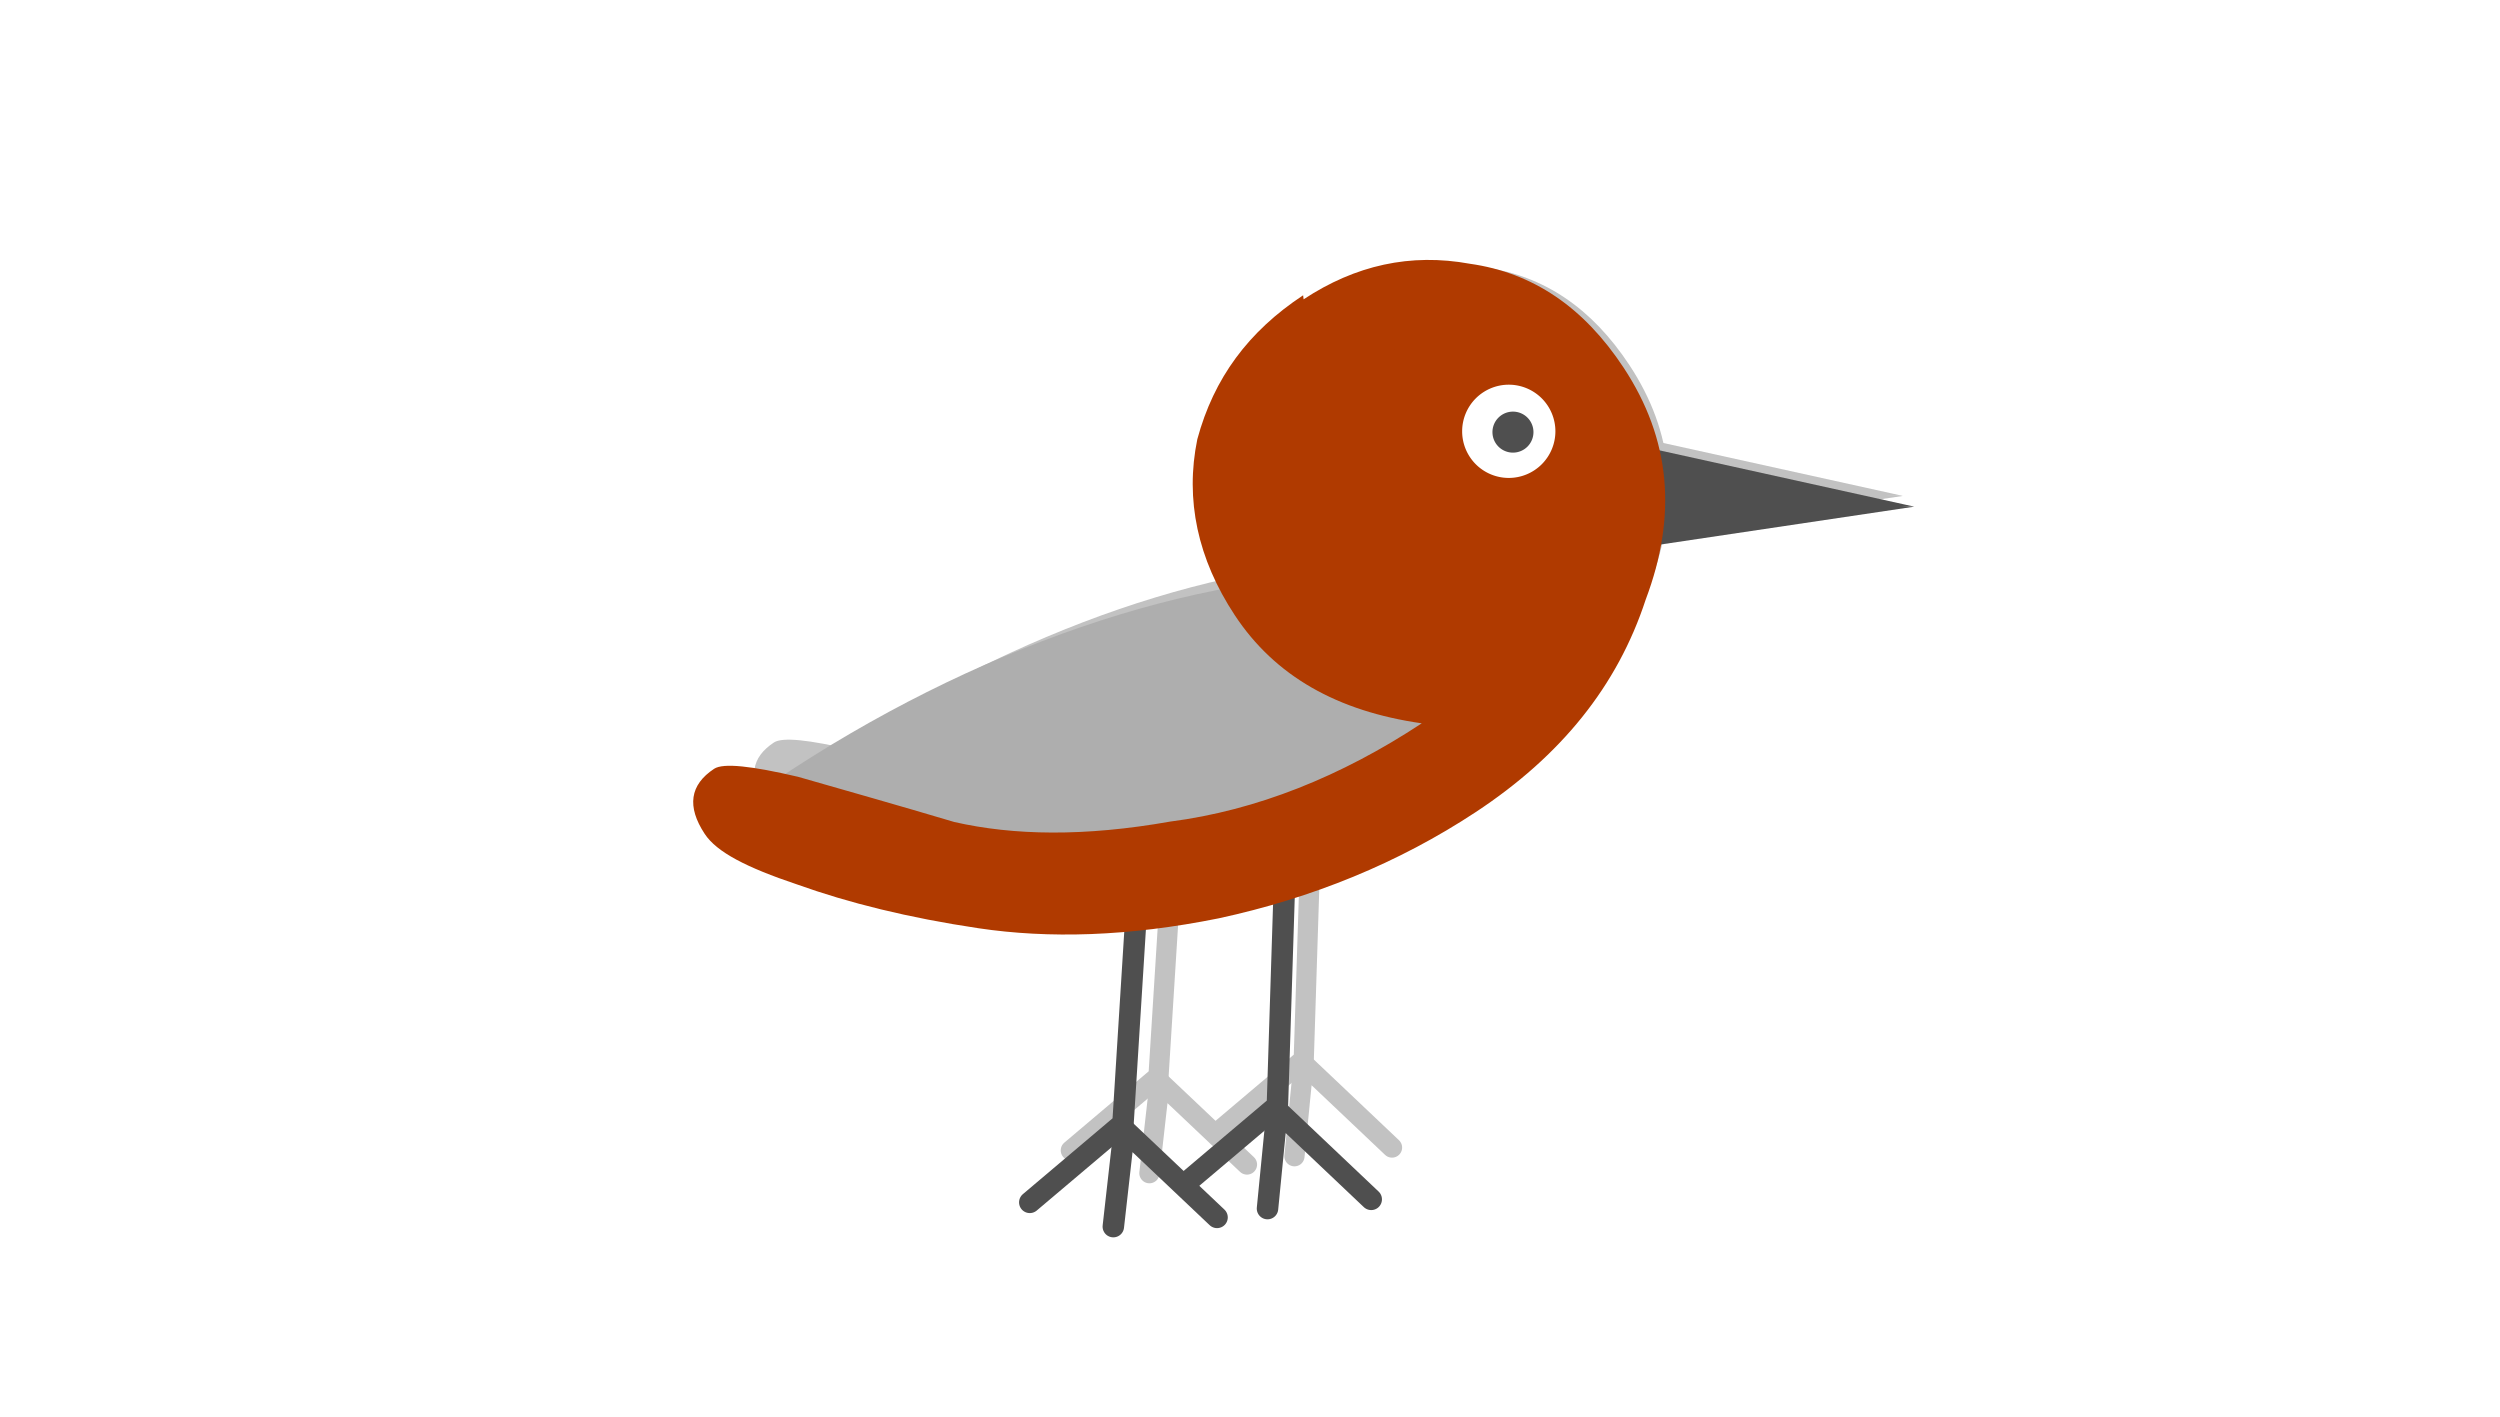 <?xml version="1.0" encoding="UTF-8" standalone="no"?>
<!-- Created with Inkscape (http://www.inkscape.org/) -->

<svg
   xmlns:dc="http://purl.org/dc/elements/1.1/"
   xmlns:cc="http://creativecommons.org/ns#"
   xmlns:rdf="http://www.w3.org/1999/02/22-rdf-syntax-ns#"
   xmlns:svg="http://www.w3.org/2000/svg"
   xmlns="http://www.w3.org/2000/svg"
   xmlns:sodipodi="http://sodipodi.sourceforge.net/DTD/sodipodi-0.dtd"
   xmlns:inkscape="http://www.inkscape.org/namespaces/inkscape"
   width="210mm"
   height="119mm"
   viewBox="0 0 210 119"
   version="1.1"
   id="svg8"
   inkscape:version="0.92.3 (2405546, 2018-03-11)"
   sodipodi:docname="ptacek.svg">
  <defs
     id="defs2">
    <filter
       inkscape:collect="always"
       style="color-interpolation-filters:sRGB"
       id="filter919"
       x="-0.032"
       width="1.065"
       y="-0.041"
       height="1.081">
      <feGaussianBlur
         inkscape:collect="always"
         stdDeviation="0.161"
         id="feGaussianBlur921" />
    </filter>
  </defs>
  <sodipodi:namedview
     id="base"
     pagecolor="#ffffff"
     bordercolor="#666666"
     borderopacity="1.0"
     inkscape:pageopacity="0.0"
     inkscape:pageshadow="2"
     inkscape:zoom="0.70003568"
     inkscape:cx="49.47816"
     inkscape:cy="422.99438"
     inkscape:document-units="mm"
     inkscape:current-layer="layer1"
     showgrid="false"
     showguides="false"
     inkscape:guide-bbox="true"
     inkscape:window-width="1871"
     inkscape:window-height="1056"
     inkscape:window-x="49"
     inkscape:window-y="24"
     inkscape:window-maximized="1"
     inkscape:snap-global="false" />
  <g
     inkscape:label="Vrstva 1"
     inkscape:groupmode="layer"
     id="layer1"
     transform="translate(0,-178)">
    <flowRoot
       style="font-style:normal;font-variant:normal;font-weight:normal;font-stretch:normal;font-size:4.939px;line-height:125%;font-family:'CMU Serif';-inkscape-font-specification:'CMU Serif';letter-spacing:0px;word-spacing:0px;fill:#000000;fill-opacity:1;stroke:none;stroke-width:0.265px;stroke-linecap:butt;stroke-linejoin:miter;stroke-opacity:1"
       id="flowRoot3113"
       xml:space="preserve"><flowRegion
         id="flowRegion3115"
         style="stroke-width:0.265px"><rect
           y="77.029"
           x="-349.988"
           height="82.773"
           width="203.341"
           id="rect3117"
           style="stroke-width:0.07px" /></flowRegion><flowPara
         id="flowPara3119"
         style="stroke-width:0.265px" /></flowRoot>    <g
       id="ptacek-stin"
       inkscape:label="#g9330"
       transform="matrix(8.061,0,0,8.061,-565.092,-1602.714)"
       style="opacity:0.35;filter:url(#filter919)">
      <g
         transform="matrix(2.105,0,0,2.105,-121.935,-281.336)"
         id="g873">
        <path
           sodipodi:nodetypes="ccc"
           inkscape:connector-curvature="0"
           id="path869"
           d="m 97.716,242.803 -0.033,1.036 -0.434,0.367"
           style="fill:none;fill-opacity:1;fill-rule:evenodd;stroke:#4f4f4f;stroke-width:0.1;stroke-linecap:round;stroke-linejoin:miter;stroke-miterlimit:4;stroke-dasharray:none;stroke-opacity:1" />
        <path
           sodipodi:nodetypes="ccc"
           inkscape:connector-curvature="0"
           id="path871"
           d="m 97.637,244.318 0.045,-0.458 0.438,0.415"
           style="fill:none;fill-opacity:1;fill-rule:evenodd;stroke:#4f4f4f;stroke-width:0.1;stroke-linecap:round;stroke-linejoin:round;stroke-miterlimit:4;stroke-dasharray:none;stroke-opacity:1" />
      </g>
      <g
         transform="matrix(2.105,0,0,2.105,-121.935,-281.336)"
         id="g879">
        <path
           sodipodi:nodetypes="ccc"
           style="fill:none;fill-opacity:1;fill-rule:evenodd;stroke:#4f4f4f;stroke-width:0.1;stroke-linecap:round;stroke-linejoin:miter;stroke-miterlimit:4;stroke-dasharray:none;stroke-opacity:1"
           d="m 97.031,242.853 -0.067,1.069 -0.434,0.367"
           id="path875"
           inkscape:connector-curvature="0" />
        <path
           style="fill:none;fill-opacity:1;fill-rule:evenodd;stroke:#4f4f4f;stroke-width:0.1;stroke-linecap:round;stroke-linejoin:round;stroke-miterlimit:4;stroke-dasharray:none;stroke-opacity:1"
           d="m 96.919,244.402 0.051,-0.452 0.432,0.409"
           id="path877"
           inkscape:connector-curvature="0"
           sodipodi:nodetypes="ccc" />
      </g>
      <path
         sodipodi:nodetypes="cccccc"
         inkscape:connector-curvature="0"
         id="path881"
         d="m 84.338,226.74 c -1.864,0.07 -4.044,0.914 -5.908,2.251 l 3.094,0.949 3.481,-0.879 0.949,-0.914 z"
         style="fill:#4f4f4f;fill-opacity:1;fill-rule:evenodd;stroke:none;stroke-width:0.558;stroke-linecap:butt;stroke-linejoin:round;stroke-miterlimit:4;stroke-dasharray:none;stroke-opacity:1" />
      <path
         style="fill:#4f4f4f;fill-opacity:1;fill-rule:evenodd;stroke:none;stroke-width:0.557px;stroke-linecap:butt;stroke-linejoin:miter;stroke-opacity:1"
         d="m 87.285,225.933 2.644,0.14 -2.614,0.39 z"
         id="zobacek2-stin"
         inkscape:connector-curvature="0"
         sodipodi:nodetypes="cccc"
         inkscape:label="#path883" />
      <path
         sodipodi:nodetypes="cccc"
         inkscape:connector-curvature="0"
         id="zobacek1-stin"
         d="m 87.285,225.488 2.644,0.584 -2.614,-0.02 z"
         style="fill:#4f4f4f;fill-opacity:1;fill-rule:evenodd;stroke:none;stroke-width:0.557px;stroke-linecap:butt;stroke-linejoin:miter;stroke-opacity:1"
         inkscape:label="#path885" />
      <g
         aria-label="ť"
         style="font-style:normal;font-variant:normal;font-weight:normal;font-stretch:normal;font-size:4.939px;line-height:125%;font-family:'CMU Serif';-inkscape-font-specification:'CMU Serif';letter-spacing:0px;word-spacing:0px;fill:#4f4f4f;fill-opacity:1;stroke:none;stroke-width:0.03;stroke-linecap:butt;stroke-linejoin:miter;stroke-miterlimit:4;stroke-dasharray:none;stroke-opacity:1"
         id="g895"
         transform="matrix(9.831,14.908,-14.908,9.831,-33.997,-845.49)">
        <g
           id="g889"
           transform="translate(-1.384,0.763)"
           inkscape:transform-center-x="-4.771706"
           inkscape:transform-center-y="4.2047706"
           style="fill:#4f4f4f;fill-opacity:1;stroke:none;stroke-width:0.03;stroke-miterlimit:4;stroke-dasharray:none">
          <path
             sodipodi:nodetypes="ccscscccssccccsccc"
             inkscape:connector-curvature="0"
             id="path887"
             style="fill:#4f4f4f;fill-opacity:1;stroke:none;stroke-width:0.03;stroke-miterlimit:4;stroke-dasharray:none"
             d="m 55.019,26.695 c 0,-0.034 0.011,-0.063 0.034,-0.087 0.023,-0.026 0.054,-0.039 0.094,-0.039 0.047,0 0.084,0.02 0.113,0.06 0.031,0.039 0.046,0.086 0.046,0.142 0,0.051 -0.01,0.101 -0.029,0.15 -0.019,0.047 -0.042,0.084 -0.068,0.113 -0.026,0.029 -0.051,0.052 -0.075,0.07 -0.023,0.018 -0.039,0.027 -0.051,0.027 -0.018,0 -0.027,-0.008 -0.027,-0.024 0,-0.006 0.01,-0.018 0.029,-0.036 0.021,-0.018 0.043,-0.037 0.068,-0.058 0.024,-0.023 0.046,-0.055 0.065,-0.099 0.021,-0.043 0.031,-0.092 0.031,-0.145 -0.031,0.035 -0.066,0.053 -0.106,0.053 -0.037,0 -0.068,-0.012 -0.092,-0.036 -0.023,-0.026 -0.034,-0.056 -0.034,-0.092 z" />
        </g>
        <g
           id="text893"
           style="font-style:normal;font-variant:normal;font-weight:normal;font-stretch:normal;font-size:4.939px;line-height:125%;font-family:'CMU Serif';-inkscape-font-specification:'CMU Serif';letter-spacing:0px;word-spacing:0px;fill:#4f4f4f;fill-opacity:1;stroke:none;stroke-width:0.03;stroke-linecap:butt;stroke-linejoin:miter;stroke-miterlimit:4;stroke-dasharray:none;stroke-opacity:1" />
      </g>
    </g>
    <g
       inkscape:label="#g9330"
       id="ptacek"
       transform="matrix(8.569,0,0,8.569,-609.82,-1716.657)">
      <g
         id="g8647-0"
         transform="matrix(2.105,0,0,2.105,-121.935,-281.336)">
        <path
           style="fill:none;fill-opacity:1;fill-rule:evenodd;stroke:#4f4f4f;stroke-width:0.1;stroke-linecap:round;stroke-linejoin:miter;stroke-miterlimit:4;stroke-dasharray:none;stroke-opacity:1"
           d="m 97.716,242.803 -0.033,1.036 -0.434,0.367"
           id="path8629-4"
           inkscape:connector-curvature="0"
           sodipodi:nodetypes="ccc" />
        <path
           style="fill:none;fill-opacity:1;fill-rule:evenodd;stroke:#4f4f4f;stroke-width:0.1;stroke-linecap:round;stroke-linejoin:round;stroke-miterlimit:4;stroke-dasharray:none;stroke-opacity:1"
           d="m 97.637,244.318 0.045,-0.458 0.438,0.415"
           id="path8631-8"
           inkscape:connector-curvature="0"
           sodipodi:nodetypes="ccc" />
      </g>
      <g
         id="g8643-7"
         transform="matrix(2.105,0,0,2.105,-121.935,-281.336)">
        <path
           inkscape:connector-curvature="0"
           id="path8621-1"
           d="m 97.031,242.853 -0.067,1.069 -0.434,0.367"
           style="fill:none;fill-opacity:1;fill-rule:evenodd;stroke:#4f4f4f;stroke-width:0.1;stroke-linecap:round;stroke-linejoin:miter;stroke-miterlimit:4;stroke-dasharray:none;stroke-opacity:1"
           sodipodi:nodetypes="ccc" />
        <path
           sodipodi:nodetypes="ccc"
           inkscape:connector-curvature="0"
           id="path8623-7"
           d="m 96.919,244.402 0.051,-0.452 0.432,0.409"
           style="fill:none;fill-opacity:1;fill-rule:evenodd;stroke:#4f4f4f;stroke-width:0.1;stroke-linecap:round;stroke-linejoin:round;stroke-miterlimit:4;stroke-dasharray:none;stroke-opacity:1" />
      </g>
      <path
         style="fill:#aeaeae;fill-opacity:1;fill-rule:evenodd;stroke:none;stroke-width:0.558;stroke-linecap:butt;stroke-linejoin:round;stroke-miterlimit:4;stroke-dasharray:none;stroke-opacity:1"
         d="m 84.338,226.74 c -1.864,0.07 -4.044,0.914 -5.908,2.251 l 3.094,0.949 3.481,-0.879 0.949,-0.914 z"
         id="path8635-2"
         inkscape:connector-curvature="0"
         sodipodi:nodetypes="cccccc" />
      <path
         sodipodi:nodetypes="cccc"
         inkscape:connector-curvature="0"
         id="zobacek2"
         d="m 87.285,225.933 2.644,0.14 -2.614,0.39 z"
         style="fill:#4f4f4f;fill-opacity:1;fill-rule:evenodd;stroke:none;stroke-width:0.557px;stroke-linecap:butt;stroke-linejoin:miter;stroke-opacity:1"
         inkscape:label="#path867" />
      <path
         style="fill:#4f4f4f;fill-opacity:1;fill-rule:evenodd;stroke:none;stroke-width:0.557px;stroke-linecap:butt;stroke-linejoin:miter;stroke-opacity:1"
         d="m 87.285,225.488 2.644,0.584 -2.614,-0.02 z"
         id="zobacek1"
         inkscape:connector-curvature="0"
         sodipodi:nodetypes="cccc"
         inkscape:label="#path8617-5" />
      <g
         transform="matrix(9.831,14.908,-14.908,9.831,-33.997,-845.49)"
         id="text864-0"
         style="font-style:normal;font-variant:normal;font-weight:normal;font-stretch:normal;font-size:4.939px;line-height:125%;font-family:'CMU Serif';-inkscape-font-specification:'CMU Serif';letter-spacing:0px;word-spacing:0px;fill:#b03a00;fill-opacity:1;stroke:none;stroke-width:0.03;stroke-linecap:butt;stroke-linejoin:miter;stroke-miterlimit:4;stroke-dasharray:none;stroke-opacity:1"
         aria-label="ť">
        <g
           style="fill:#b03a00;fill-opacity:1;stroke:none;stroke-width:0.03;stroke-miterlimit:4;stroke-dasharray:none"
           inkscape:transform-center-y="4.2047706"
           inkscape:transform-center-x="-4.771706"
           transform="translate(-1.384,0.763)"
           id="g874-6">
          <path
             d="m 55.019,26.695 c 0,-0.034 0.011,-0.063 0.034,-0.087 0.023,-0.026 0.054,-0.039 0.094,-0.039 0.047,0 0.084,0.02 0.113,0.06 0.031,0.039 0.046,0.086 0.046,0.142 0,0.051 -0.01,0.101 -0.029,0.15 -0.019,0.047 -0.042,0.084 -0.068,0.113 -0.026,0.029 -0.051,0.052 -0.075,0.07 -0.023,0.018 -0.039,0.027 -0.051,0.027 -0.018,0 -0.027,-0.008 -0.027,-0.024 0,-0.006 0.01,-0.018 0.029,-0.036 0.021,-0.018 0.043,-0.037 0.068,-0.058 0.024,-0.023 0.046,-0.055 0.065,-0.099 0.021,-0.043 0.031,-0.092 0.031,-0.145 -0.031,0.035 -0.066,0.053 -0.106,0.053 -0.037,0 -0.068,-0.012 -0.092,-0.036 -0.023,-0.026 -0.034,-0.056 -0.034,-0.092 z"
             style="fill:#b03a00;fill-opacity:1;stroke:none;stroke-width:0.03;stroke-miterlimit:4;stroke-dasharray:none"
             id="path866-8"
             inkscape:connector-curvature="0"
             sodipodi:nodetypes="ccscscccssccccsccc" />
        </g>
        <g
           id="text871-9"
           style="font-style:normal;font-variant:normal;font-weight:normal;font-stretch:normal;font-size:4.939px;line-height:125%;font-family:'CMU Serif';-inkscape-font-specification:'CMU Serif';letter-spacing:0px;word-spacing:0px;fill:#b03a00;fill-opacity:1;stroke:none;stroke-width:0.03;stroke-linecap:butt;stroke-linejoin:miter;stroke-miterlimit:4;stroke-dasharray:none;stroke-opacity:1" />
      </g>
      <path
         inkscape:connector-curvature="0"
         id="path8619-7"
         d="m 86.413,225.334 a 0.457,0.457 0 0 1 -0.457,0.457 0.457,0.457 0 0 1 -0.457,-0.457 0.457,0.457 0 0 1 0.457,-0.457 0.457,0.457 0 0 1 0.457,0.457 z"
         style="opacity:1;fill:#ffffff;fill-opacity:1;fill-rule:evenodd;stroke:none;stroke-width:0.158;stroke-linecap:round;stroke-linejoin:round;stroke-miterlimit:4;stroke-dasharray:none;stroke-dashoffset:0;stroke-opacity:1" />
      <path
         inkscape:connector-curvature="0"
         id="path9274"
         d="m 86.198,225.342 a 0.201,0.201 0 0 1 -0.201,0.201 0.201,0.201 0 0 1 -0.201,-0.201 0.201,0.201 0 0 1 0.201,-0.201 0.201,0.201 0 0 1 0.201,0.201 z"
         style="opacity:1;fill:#4f4f4f;fill-opacity:1;fill-rule:evenodd;stroke:none;stroke-width:0.155;stroke-linecap:round;stroke-linejoin:round;stroke-miterlimit:4;stroke-dasharray:none;stroke-dashoffset:0;stroke-opacity:1" />
      <path
         inkscape:connector-curvature="0"
         id="vicko"
         d="m 86.14,224.369 a 0.674,0.489 0 0 1 -0.674,0.489 0.674,0.489 0 0 1 -0.674,-0.489 0.674,0.489 0 0 1 0.674,-0.489 0.674,0.489 0 0 1 0.674,0.489 z"
         style="opacity:1;fill:#b03a00;fill-opacity:1;fill-rule:evenodd;stroke:none;stroke-width:0.198;stroke-linecap:round;stroke-linejoin:round;stroke-miterlimit:4;stroke-dasharray:none;stroke-dashoffset:0;stroke-opacity:1" />
    </g>
  </g>
</svg>
